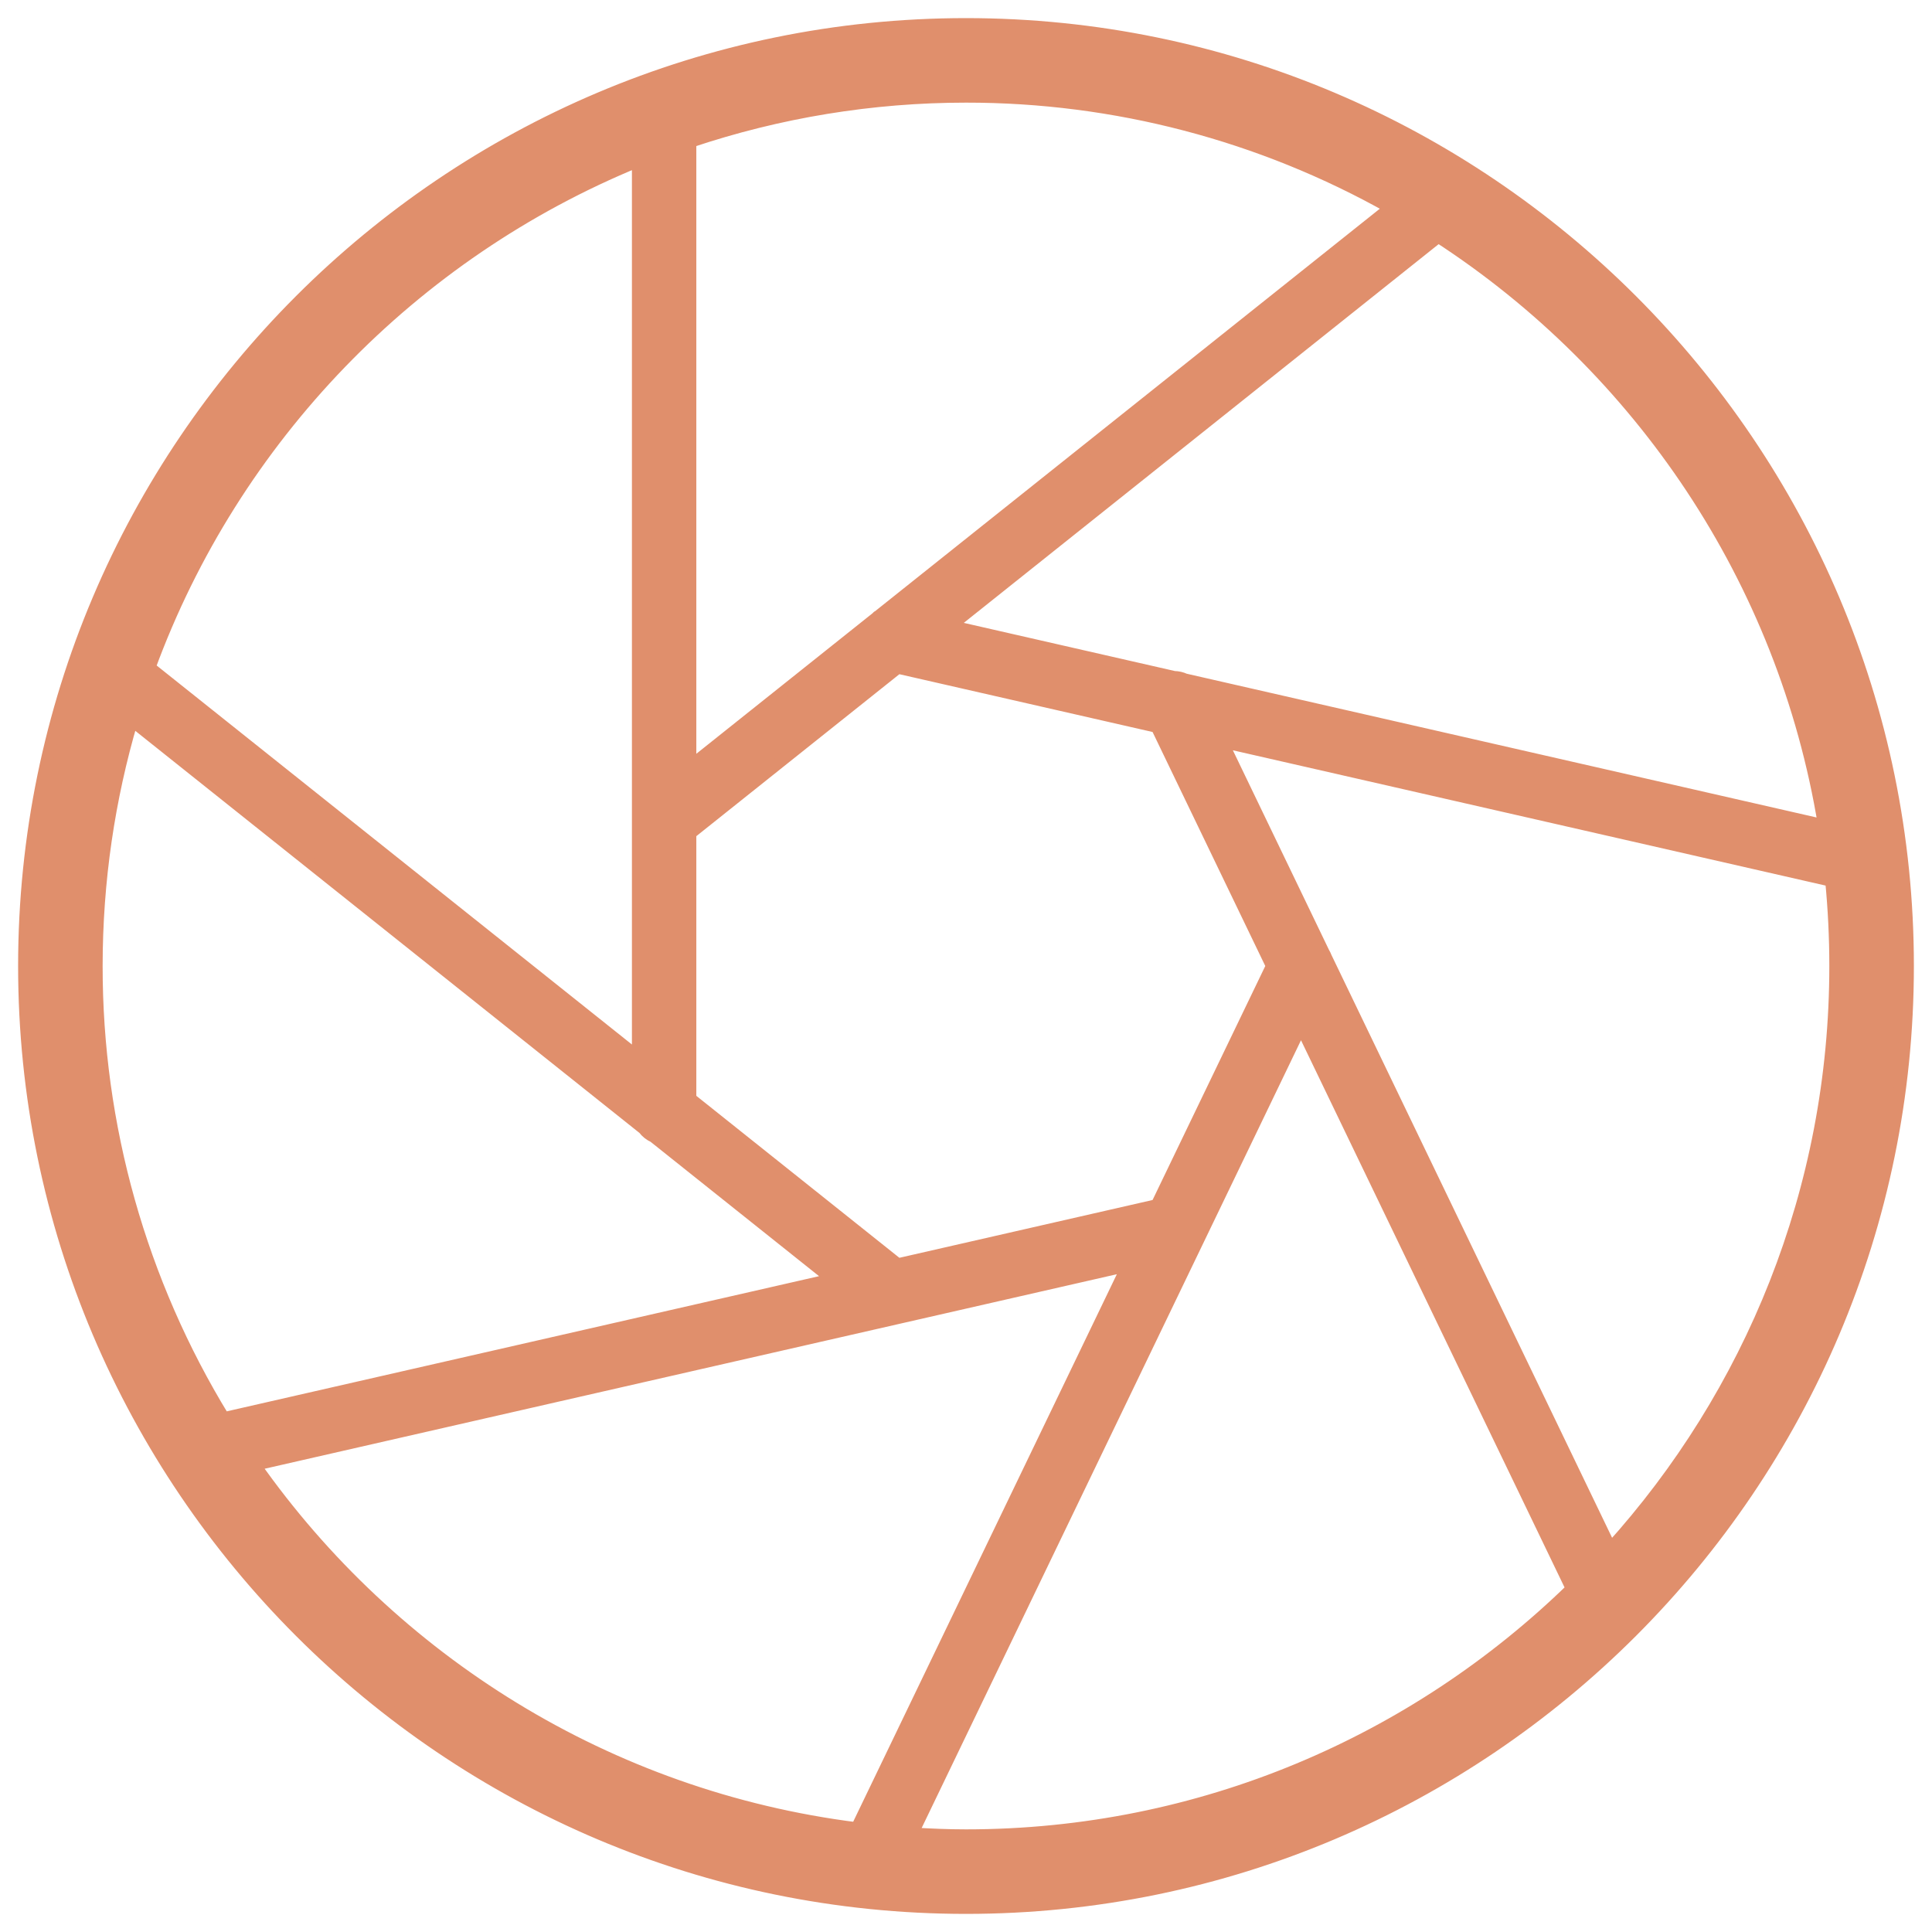 <svg width="48" height="48" viewBox="0 0 48 48" fill="none" xmlns="http://www.w3.org/2000/svg">
<path d="M21.79 15.338C21.788 15.34 21.787 15.341 21.785 15.342C21.784 15.343 21.783 15.344 21.783 15.344L21.782 15.344L21.776 15.35L17.15 19.039V3.52C19.357 2.778 21.671 2.4 24 2.4L24 2.4C27.697 2.397 31.331 3.349 34.55 5.163L21.79 15.338ZM2.4 24V24C2.4 21.882 2.708 19.835 3.279 17.9L15.992 28.039C16.058 28.127 16.145 28.196 16.245 28.241L20.686 31.783L5.561 35.235C3.491 31.854 2.396 27.966 2.4 24ZM24 0.6C11.097 0.6 0.6 11.097 0.6 24C0.6 36.903 11.097 47.4 24 47.4C36.903 47.4 47.4 36.903 47.4 24C47.4 11.097 36.903 0.6 24 0.6ZM35.734 5.881C40.736 9.131 44.318 14.388 45.317 20.506L29.439 16.882C29.355 16.843 29.263 16.822 29.17 16.821L23.608 15.552L35.734 5.881ZM31.602 24L28.739 29.944L22.308 31.412L17.15 27.298V20.702L22.308 16.588L28.739 18.056L31.602 24ZM3.714 16.584C5.807 10.878 10.243 6.297 15.85 4.003V26.262L3.714 16.584ZM21.285 45.424C15.112 44.646 9.742 41.256 6.323 36.394L28.018 31.442L21.285 45.424ZM22.666 45.553L32.323 25.499L39.053 39.472C35.159 43.261 29.848 45.6 24 45.6C23.552 45.6 23.108 45.581 22.666 45.553ZM45.599 24C45.6 29.563 43.483 34.641 40.015 38.474L32.944 23.79C32.929 23.747 32.907 23.707 32.893 23.683C32.892 23.681 32.89 23.679 32.889 23.677L30.36 18.425L45.496 21.88C45.564 22.578 45.599 23.284 45.599 24Z" fill="#E08F6C" stroke="#E08F6C" stroke-width="0.3"/>
</svg>
